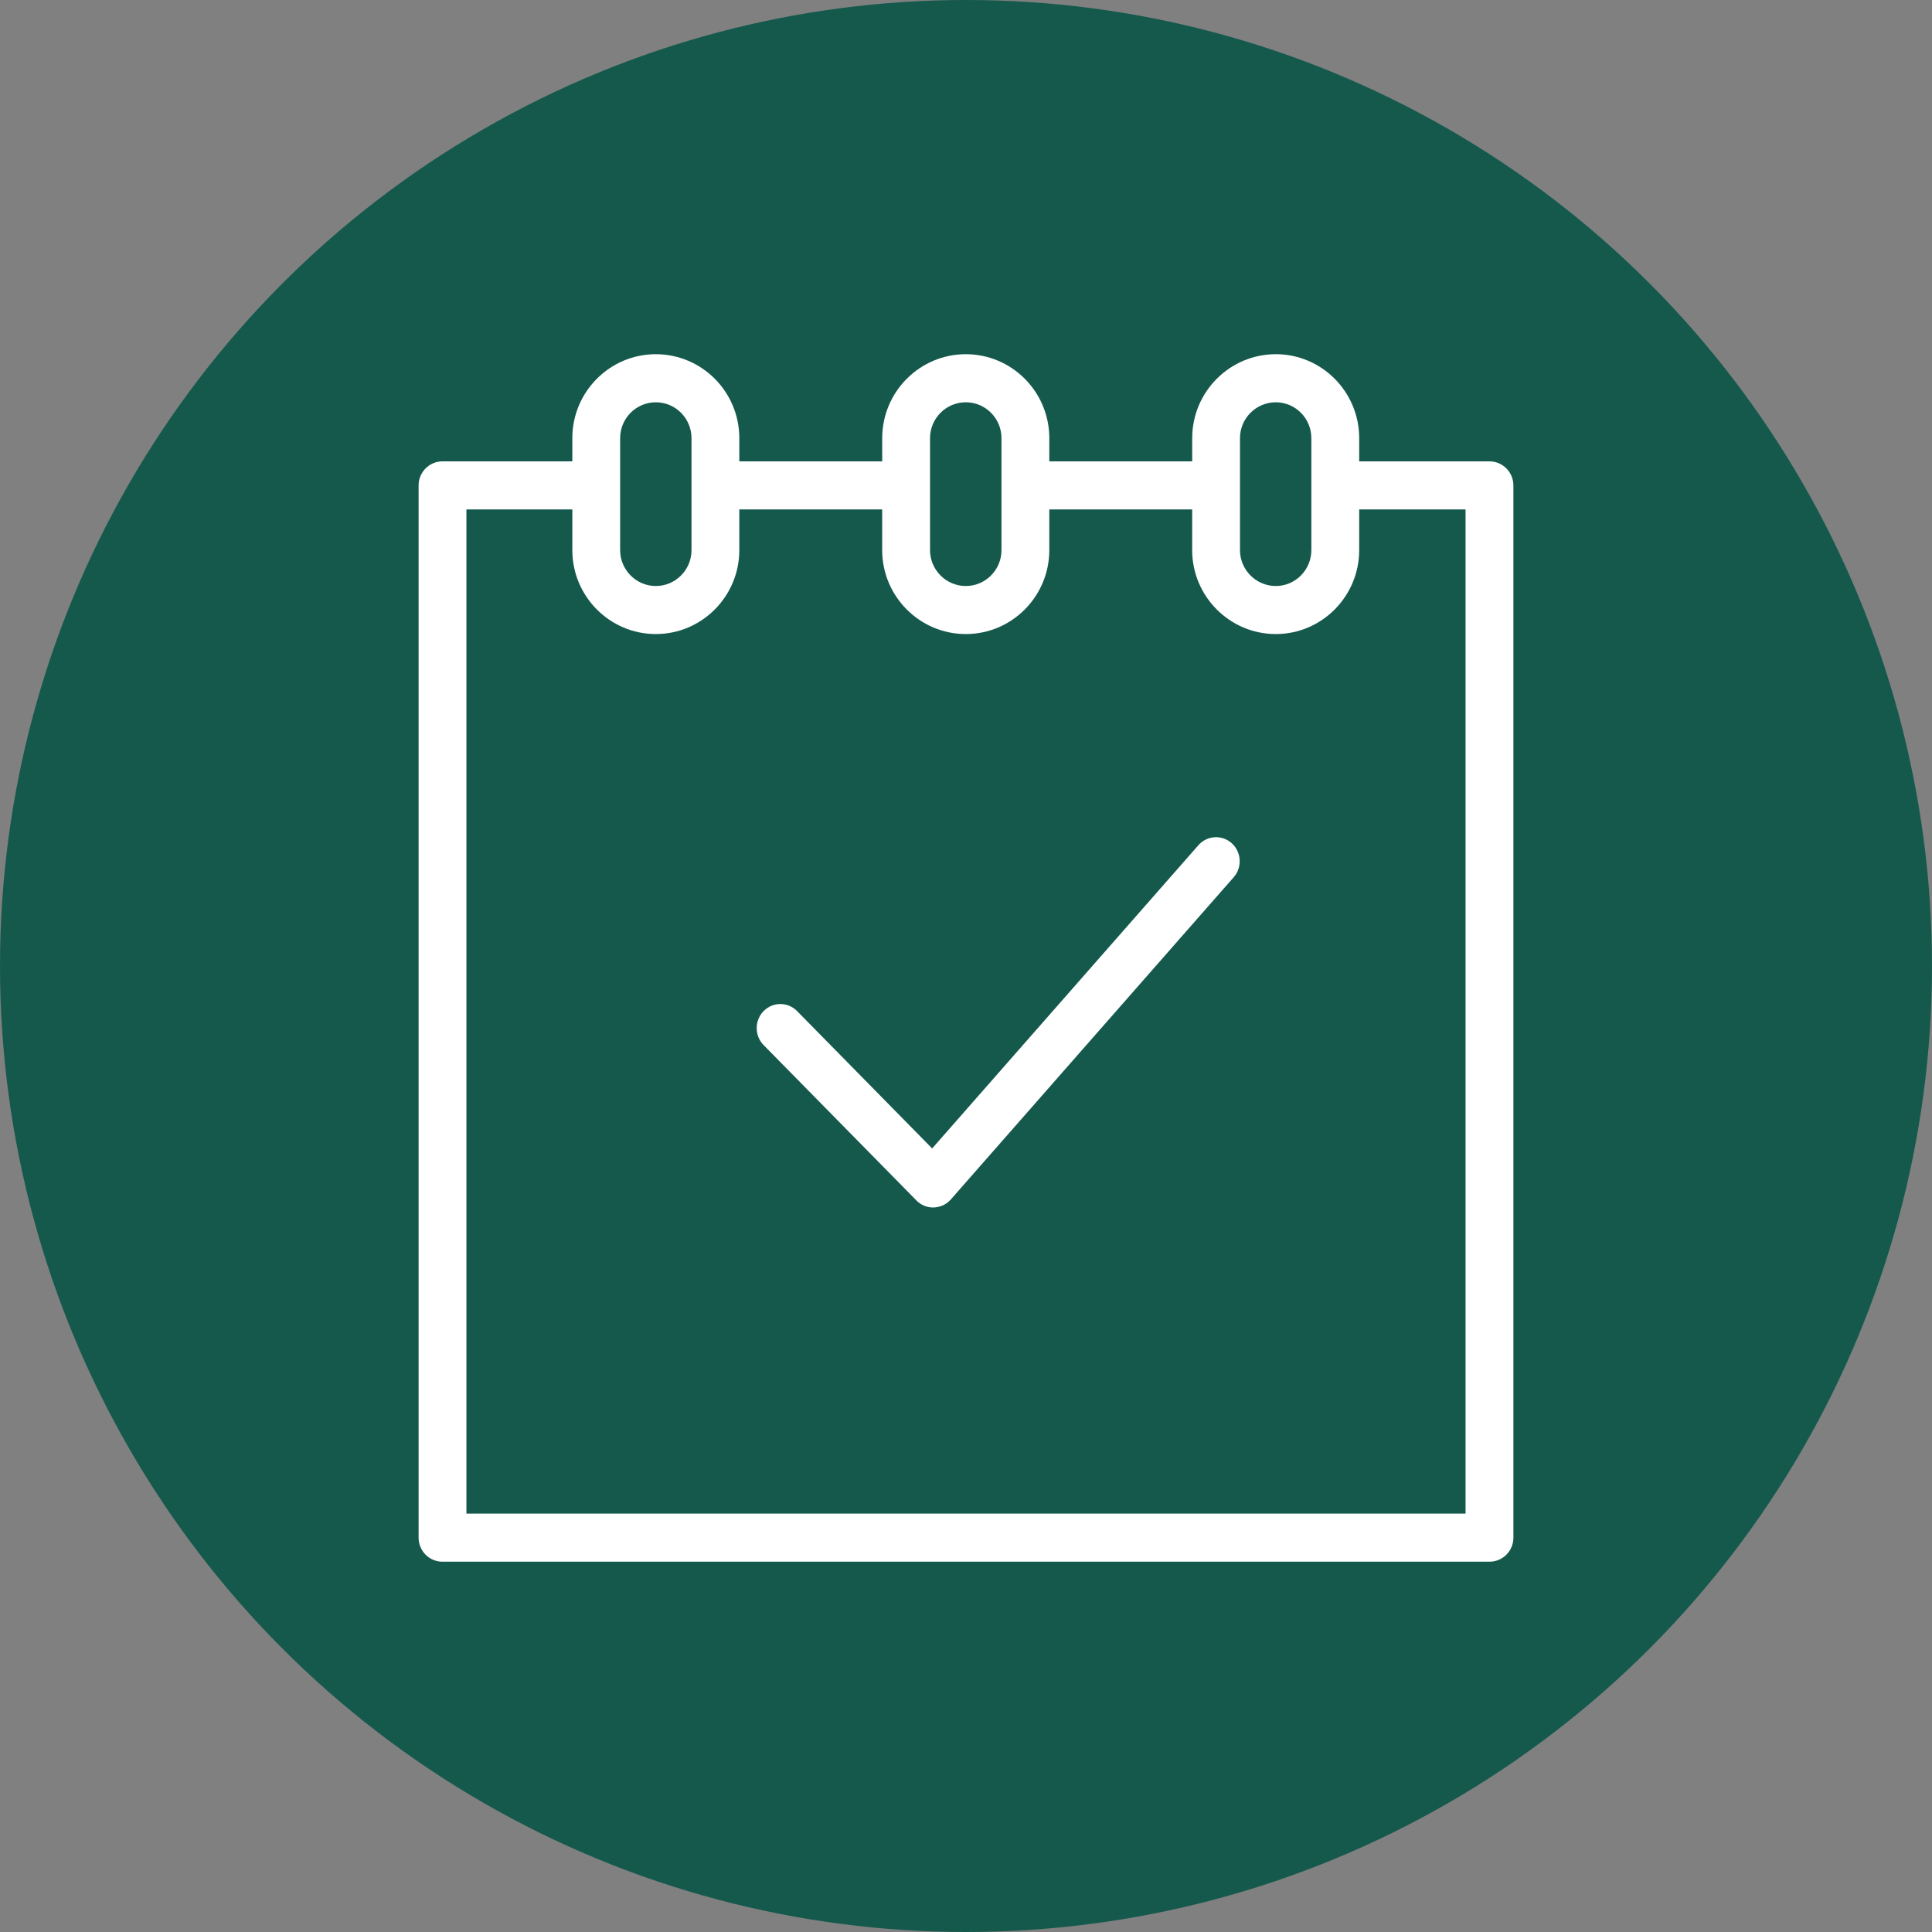 <svg width="60" height="60" viewBox="0 0 60 60" fill="none" xmlns="http://www.w3.org/2000/svg">
<rect x="0" y="0" width="60" height="60" fill="#808080" stroke="none"/>
<circle cx="30" cy="30" r="30" fill="#15594D"/>
<path d="M46.257 14.328H42.211V13.607C42.211 12.169 41.049 11 39.622 11C38.19 11 37.025 12.17 37.025 13.607V14.328H32.587V13.607C32.587 12.169 31.424 11 29.994 11C28.563 11 27.398 12.17 27.398 13.607V14.328H22.96V13.607C22.96 12.169 21.797 11 20.367 11C18.937 11 17.774 12.17 17.774 13.607V14.328H13.742C13.332 14.328 13 14.663 13 15.075V47.754C13 48.166 13.332 48.5 13.742 48.5H46.258C46.668 48.5 47 48.166 47 47.754V15.075C46.999 14.663 46.667 14.328 46.257 14.328ZM38.509 13.607C38.509 12.993 39.008 12.493 39.621 12.493C40.23 12.493 40.725 12.993 40.725 13.607V17.084C40.725 17.699 40.23 18.199 39.621 18.199C39.008 18.199 38.509 17.699 38.509 17.084V13.607ZM28.883 13.607C28.883 12.993 29.381 12.493 29.994 12.493C30.605 12.493 31.102 12.993 31.102 13.607V17.084C31.102 17.699 30.605 18.199 29.994 18.199C29.381 18.199 28.883 17.699 28.883 17.084V13.607ZM19.259 13.607C19.259 12.993 19.756 12.493 20.367 12.493C20.978 12.493 21.475 12.993 21.475 13.607V17.084C21.475 17.699 20.978 18.199 20.367 18.199C19.757 18.199 19.259 17.699 19.259 17.084V13.607ZM45.514 47.007H14.485V15.82H17.774V17.084C17.774 18.521 18.937 19.691 20.367 19.691C21.797 19.691 22.96 18.521 22.96 17.084V15.82H27.397V17.084C27.397 18.521 28.562 19.691 29.994 19.691C31.424 19.691 32.587 18.521 32.587 17.084V15.82H37.024V17.084C37.024 18.521 38.19 19.691 39.621 19.691C41.049 19.691 42.211 18.521 42.211 17.084V15.82H45.514V47.007H45.514Z" fill="white"/>
<path d="M37.217 26.249L28.949 35.666L24.754 31.4C24.467 31.108 24.002 31.108 23.715 31.4C23.428 31.692 23.428 32.165 23.715 32.456L28.46 37.281C28.598 37.422 28.785 37.5 28.98 37.5C28.987 37.5 28.994 37.5 29 37.499C29.203 37.493 29.393 37.404 29.528 37.251L38.313 27.244C38.584 26.936 38.557 26.464 38.255 26.189C37.951 25.915 37.488 25.942 37.217 26.249Z" fill="white"/>
</svg>
